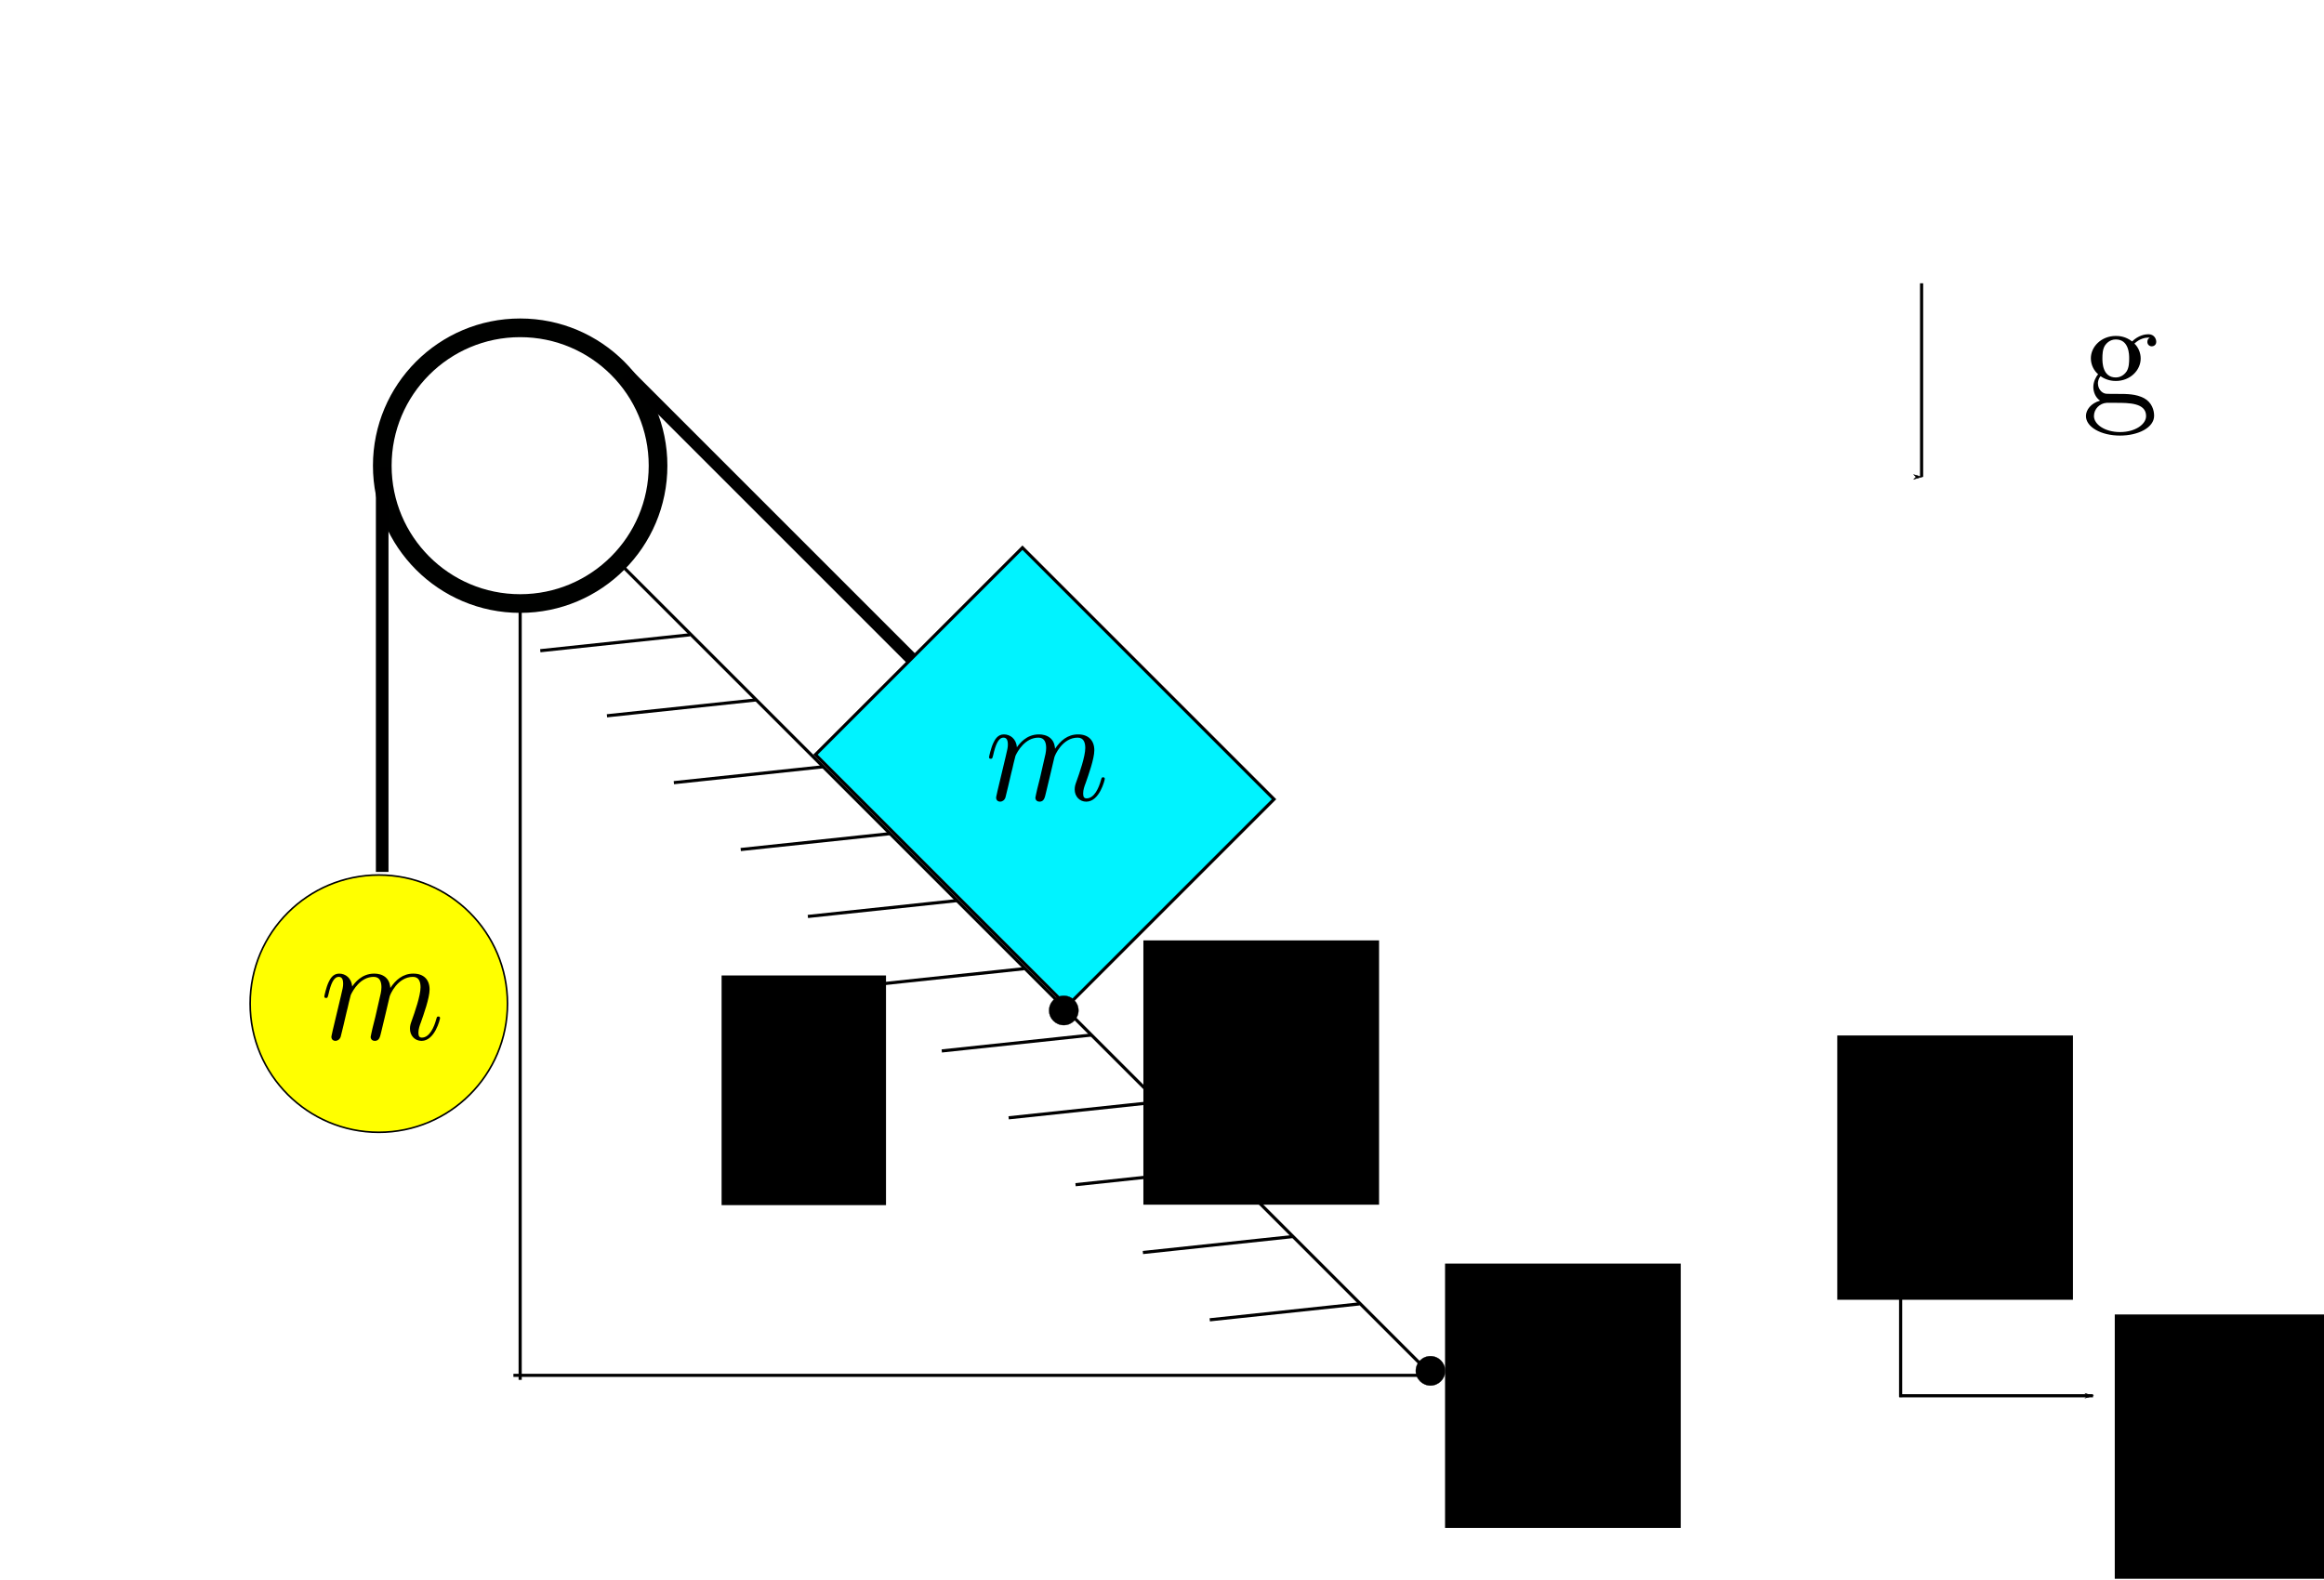 <?xml version="1.0" encoding="UTF-8" standalone="no"?>
<!-- Created with Inkscape (http://www.inkscape.org/) -->

<svg
   xmlns:dc="http://purl.org/dc/elements/1.1/"
   xmlns:cc="http://creativecommons.org/ns#"
   xmlns:rdf="http://www.w3.org/1999/02/22-rdf-syntax-ns#"
   xmlns:svg="http://www.w3.org/2000/svg"
   xmlns="http://www.w3.org/2000/svg"
   xmlns:sodipodi="http://sodipodi.sourceforge.net/DTD/sodipodi-0.dtd"
   xmlns:inkscape="http://www.inkscape.org/namespaces/inkscape"
   width="737.094"
   height="501.362"
   id="svg2"
   version="1.1"
   inkscape:version="0.48.4 r9939"
   sodipodi:docname="noah4.svg">
  <defs
     id="defs4">
    <marker
       inkscape:stockid="Arrow1Lend"
       orient="auto"
       refY="0"
       refX="0"
       id="Arrow1Lend"
       style="overflow:visible">
      <path
         id="path4156"
         d="M 0,0 5,-5 -12.5,0 5,5 0,0 Z"
         style="fill-rule:evenodd;stroke:#000000;stroke-width:1pt"
         transform="matrix(-0.8,0,0,-0.8,-10,0)"
         inkscape:connector-curvature="0" />
    </marker>
    <marker
       inkscape:stockid="Arrow1Lend"
       orient="auto"
       refY="0"
       refX="0"
       id="Arrow1Lend-1"
       style="overflow:visible">
      <path
         inkscape:connector-curvature="0"
         id="path4156-7"
         d="M 0,0 5,-5 -12.5,0 5,5 0,0 Z"
         style="fill-rule:evenodd;stroke:#000000;stroke-width:1pt"
         transform="matrix(-0.8,0,0,-0.8,-10,0)" />
    </marker>
    <marker
       inkscape:stockid="Arrow1Lend"
       orient="auto"
       refY="0"
       refX="0"
       id="Arrow1Lend-0"
       style="overflow:visible">
      <path
         inkscape:connector-curvature="0"
         id="path4156-9"
         d="M 0,0 5,-5 -12.5,0 5,5 0,0 Z"
         style="fill-rule:evenodd;stroke:#000000;stroke-width:1pt"
         transform="matrix(-0.8,0,0,-0.8,-10,0)" />
    </marker>
    <marker
       inkscape:stockid="Arrow1Lend"
       orient="auto"
       refY="0"
       refX="0"
       id="Arrow1Lend-2"
       style="overflow:visible">
      <path
         id="path4156-94"
         d="M 0,0 5,-5 -12.5,0 5,5 0,0 Z"
         style="fill-rule:evenodd;stroke:#000000;stroke-width:1pt"
         transform="matrix(-0.8,0,0,-0.8,-10,0)"
         inkscape:connector-curvature="0" />
    </marker>
    <marker
       inkscape:stockid="Arrow1Lend"
       orient="auto"
       refY="0"
       refX="0"
       id="Arrow1Lend-5"
       style="overflow:visible">
      <path
         id="path4156-945"
         d="M 0,0 5,-5 -12.5,0 5,5 0,0 Z"
         style="fill-rule:evenodd;stroke:#000000;stroke-width:1pt"
         transform="matrix(-0.8,0,0,-0.8,-10,0)"
         inkscape:connector-curvature="0" />
    </marker>
  </defs>
  <sodipodi:namedview
     id="base"
     pagecolor="#ffffff"
     bordercolor="#666666"
     borderopacity="1.0"
     inkscape:pageopacity="0.0"
     inkscape:pageshadow="2"
     inkscape:zoom="0.69999999"
     inkscape:cx="327.42868"
     inkscape:cy="64.243018"
     inkscape:document-units="px"
     inkscape:current-layer="layer1"
     showgrid="false"
     inkscape:window-width="1920"
     inkscape:window-height="1012"
     inkscape:window-x="1912"
     inkscape:window-y="38"
     inkscape:window-maximized="1" />
  <g
     inkscape:label="Layer 1"
     inkscape:groupmode="layer"
     id="layer1"
     transform="translate(0,-551)">
    <path
       style="fill:none;stroke:#000000;stroke-width:1px;stroke-linecap:butt;stroke-linejoin:miter;stroke-opacity:1"
       d="M 455.472,988.638 C 166.063,699.229 166.063,699.229 166.063,699.229"
       id="path3115-6"
       inkscape:connector-curvature="0" />
    <path
       style="fill:none;stroke:#000000;stroke-width:1px;stroke-linecap:butt;stroke-linejoin:miter;stroke-opacity:1"
       d="m 431.17,964.631 c -47.477,5.051 -47.477,5.051 -47.477,5.051"
       id="path3137-8"
       inkscape:connector-curvature="0" />
    <path
       style="fill:none;stroke:#000000;stroke-width:1px;stroke-linecap:butt;stroke-linejoin:miter;stroke-opacity:1"
       d="m 409.968,943.282 c -47.477,5.051 -47.477,5.051 -47.477,5.051"
       id="path3137-1-57"
       inkscape:connector-curvature="0" />
    <path
       style="fill:none;stroke:#000000;stroke-width:1px;stroke-linecap:butt;stroke-linejoin:miter;stroke-opacity:1"
       d="m 388.6,921.766 c -47.477,5.051 -47.477,5.051 -47.477,5.051"
       id="path3137-1-1-6"
       inkscape:connector-curvature="0" />
    <path
       style="fill:none;stroke:#000000;stroke-width:1px;stroke-linecap:butt;stroke-linejoin:miter;stroke-opacity:1"
       d="m 367.387,900.552 c -47.477,5.051 -47.477,5.051 -47.477,5.051"
       id="path3137-1-5-1"
       inkscape:connector-curvature="0" />
    <path
       style="fill:none;stroke:#000000;stroke-width:1px;stroke-linecap:butt;stroke-linejoin:miter;stroke-opacity:1"
       d="m 346.174,879.339 c -47.477,5.051 -47.477,5.051 -47.477,5.051"
       id="path3137-1-2-8"
       inkscape:connector-curvature="0" />
    <path
       style="fill:none;stroke:#000000;stroke-width:1px;stroke-linecap:butt;stroke-linejoin:miter;stroke-opacity:1"
       d="m 324.816,858.294 c -47.477,5.051 -47.477,5.051 -47.477,5.051"
       id="path3137-7-9"
       inkscape:connector-curvature="0" />
    <path
       style="fill:none;stroke:#000000;stroke-width:1px;stroke-linecap:butt;stroke-linejoin:miter;stroke-opacity:1"
       d="m 303.704,836.677 c -47.477,5.051 -47.477,5.051 -47.477,5.051"
       id="path3137-1-6-2"
       inkscape:connector-curvature="0" />
    <path
       style="fill:none;stroke:#000000;stroke-width:1px;stroke-linecap:butt;stroke-linejoin:miter;stroke-opacity:1"
       d="m 282.409,815.444 c -47.477,5.051 -47.477,5.051 -47.477,5.051"
       id="path3137-1-1-1-7"
       inkscape:connector-curvature="0" />
    <path
       style="fill:none;stroke:#000000;stroke-width:1px;stroke-linecap:butt;stroke-linejoin:miter;stroke-opacity:1"
       d="m 261.195,794.231 c -47.477,5.051 -47.477,5.051 -47.477,5.051"
       id="path3137-1-5-4-9"
       inkscape:connector-curvature="0" />
    <path
       style="fill:none;stroke:#000000;stroke-width:1px;stroke-linecap:butt;stroke-linejoin:miter;stroke-opacity:1"
       d="m 239.982,773.018 c -47.477,5.051 -47.477,5.051 -47.477,5.051"
       id="path3137-1-2-2-5"
       inkscape:connector-curvature="0" />
    <path
       style="fill:none;stroke:#000000;stroke-width:1px;stroke-linecap:butt;stroke-linejoin:miter;stroke-opacity:1"
       d="m 218.837,752.371 c -47.477,5.051 -47.477,5.051 -47.477,5.051"
       id="path3137-1-1-1-3-4"
       inkscape:connector-curvature="0" />
    <rect
       style="fill:#00f3ff;fill-rule:evenodd;stroke:#000000;stroke-width:1px;stroke-linecap:butt;stroke-linejoin:miter;stroke-opacity:1;fill-opacity:1"
       id="rect3377"
       width="112.857"
       height="92.857"
       x="741.893"
       y="283.213"
       transform="matrix(0.707,0.707,-0.707,0.707,0,0)" />
    <path
       inkscape:connector-curvature="0"
       id="path4271"
       d="m 164.979,698.728 c -2e-5,288.571 1e-5,290 1e-5,290"
       style="fill:none;stroke:#000000;stroke-width:1px;stroke-linecap:butt;stroke-linejoin:miter;stroke-opacity:1" />
    <path
       inkscape:connector-curvature="0"
       id="path4271-7"
       d="m 452.836,987.299 c -288.571,-10e-6 -290,-10e-6 -290,-10e-6"
       style="fill:none;stroke:#000000;stroke-width:1px;stroke-linecap:butt;stroke-linejoin:miter;stroke-opacity:1" />
    <flowRoot
       xml:space="preserve"
       id="flowRoot3091"
       style="font-style:normal;font-weight:normal;font-size:40px;line-height:125%;font-family:Sans;letter-spacing:0px;word-spacing:0px;fill:#000000;fill-opacity:1;stroke:none;stroke-width:1px;stroke-linecap:butt;stroke-linejoin:miter;stroke-opacity:1"
       transform="translate(12.122,36.365)"><flowRegion
         id="flowRegion3093"><rect
           id="rect3095"
           width="80.714"
           height="67.857"
           x="459.286"
           y="113.076" /></flowRegion><flowPara
         id="flowPara3097" /></flowRoot>    <flowRoot
       xml:space="preserve"
       id="flowRoot3118"
       style="font-style:normal;font-variant:normal;font-weight:normal;font-stretch:normal;font-size:40px;line-height:125%;font-family:'Napa SF';-inkscape-font-specification:'Napa SF';letter-spacing:0px;word-spacing:0px;fill:#000000;fill-opacity:1;stroke:none;stroke-width:1px;stroke-linecap:butt;stroke-linejoin:miter;stroke-opacity:1"
       transform="translate(12.122,36.365)"><flowRegion
         id="flowRegion3120"><rect
           id="rect3122"
           width="77.143"
           height="52.143"
           x="350"
           y="357.362" /></flowRegion><flowPara
         id="flowPara3124" /></flowRoot>    <path
       id="path5248"
       d="m 316.345,802.018 -0.018,0.066 -0.009,0.076 -0.018,0.066 -0.009,0.076 -0.036,0.151 -0.036,0.151 -0.027,0.151 -0.036,0.151 -0.036,0.151 -0.036,0.151 -0.009,0.076 -0.018,0.066 -0.018,0.066 -0.009,0.066 -0.018,0.066 -0.009,0.066 -0.009,0.057 -0.009,0.057 -0.009,0.057 -0.009,0.047 -0.009,0.047 -0.009,0.038 -0.009,0.038 0,0.038 0,0.028 0,0.019 c 0,0.842 0.63,1.277 1.287,1.277 0.549,0 1.35,-0.369 1.664,-1.315 0.054,-0.104 0.585,-2.308 0.855,-3.491 l 0.99,-4.238 c 0.261,-1.041 0.531,-2.072 0.756,-3.169 0.18,-0.795 0.549,-2.157 0.594,-2.346 0.675,-1.466 3.05,-5.751 7.287,-5.751 2.024,0 2.438,1.741 2.438,3.292 0,1.182 -0.324,2.497 -0.675,3.916 l -1.251,5.477 -0.9,3.576 c -0.189,0.946 -0.594,2.535 -0.594,2.772 0,0.842 0.63,1.277 1.305,1.277 1.394,0 1.664,-1.182 2.015,-2.696 0.63,-2.63 2.294,-9.516 2.699,-11.351 0.126,-0.615 2.501,-6.262 7.395,-6.262 1.925,0 2.411,1.599 2.411,3.292 0,2.696 -1.88,8.059 -2.78,10.557 -0.405,1.135 -0.576,1.655 -0.576,2.601 0,2.204 1.556,3.859 3.671,3.859 4.219,0 5.875,-6.877 5.875,-7.255 0,-0.473 -0.405,-0.473 -0.531,-0.473 -0.45,0 -0.45,0.142 -0.675,0.851 -0.675,2.497 -2.114,5.837 -4.57,5.837 -0.774,0 -1.089,-0.473 -1.089,-1.551 0,-1.182 0.414,-2.318 0.81,-3.349 0.855,-2.441 2.735,-7.672 2.735,-10.368 0,-3.055 -1.799,-5.032 -5.155,-5.032 -3.365,0 -5.641,2.062 -7.296,4.559 -0.054,-0.615 -0.18,-2.214 -1.448,-3.339 -1.116,-0.984 -2.546,-1.22 -3.671,-1.22 -4.031,0 -6.226,3.008 -6.981,4.087 -0.225,-2.687 -2.114,-4.087 -4.138,-4.087 -2.051,0 -2.906,1.826 -3.32,2.668 -0.801,1.655 -1.385,4.436 -1.385,4.588 0,0.473 0.45,0.473 0.549,0.473 0.45,0 0.486,-0.066 0.756,-1.097 0.756,-3.339 1.655,-5.6 3.275,-5.6 0.72,0 1.394,0.369 1.394,2.157 0,0.993 -0.144,1.523 -0.72,3.964 z"
       inkscape:connector-curvature="0"
       style="font-style:normal;font-variant:normal;font-weight:normal;font-stretch:normal;letter-spacing:normal;word-spacing:normal;text-anchor:start;fill:#000000;stroke:#000000;stroke-width:0;stroke-linecap:butt;stroke-linejoin:miter;stroke-miterlimit:10.433;stroke-opacity:1;stroke-dasharray:none;stroke-dashoffset:0" />
    <path
       style="fill:none;stroke:#000000;stroke-width:1px;stroke-linecap:butt;stroke-linejoin:miter;stroke-opacity:1;marker-end:url(#Arrow1Lend)"
       d="m 609.466,640.871 c 0,61.429 0,61.429 0,61.429"
       id="path3379-48"
       inkscape:connector-curvature="0" />
    <g
       transform="matrix(6.945,0,0,6.945,385.411,369.886)"
       id="g5188-8">
      <g
         style="font-style:normal;font-variant:normal;font-weight:normal;font-stretch:normal;letter-spacing:normal;word-spacing:normal;text-anchor:start;fill:none;stroke:#000000;stroke-width:0.222;stroke-linecap:butt;stroke-linejoin:miter;stroke-miterlimit:10.433;stroke-dasharray:none;stroke-dashoffset:0;stroke-opacity:1"
         id="g5190-2"
         transform="matrix(0.141,0,0,-0.141,-24.659,101.802)"
         xml:space="preserve"
         stroke-miterlimit="10.433"
         font-style="normal"
         font-variant="normal"
         font-weight="normal"
         font-stretch="normal"
         font-size-adjust="none"
         letter-spacing="normal"
         word-spacing="normal"><path
           style="fill:#000000;stroke-width:0"
           inkscape:connector-curvature="0"
           d="m 460.8,412.82 0,0.03 0,0.02 0,0.03 0,0.04 0,0.04 0.01,0.05 0,0.05 0,0.06 0.01,0.05 0.01,0.07 0.01,0.06 0.01,0.07 0.01,0.07 0.01,0.08 0.02,0.08 0.02,0.08 0.02,0.08 0.02,0.08 0.03,0.09 0.03,0.09 0.03,0.09 0.04,0.09 0.03,0.09 0.05,0.1 0.04,0.09 0.05,0.1 0.06,0.09 0.06,0.1 0.06,0.09 0.07,0.1 0.07,0.09 0.07,0.1 c 1.96,-1.39 3.99,-1.55 4.94,-1.55 l 0,1.14 c -4.34,0 -4.34,4.99 -4.34,6.14 0,1.35 0.06,2.94 0.8,4.17 0.4,0.61 1.54,2 3.54,2 4.33,0 4.33,-4.98 4.33,-6.12 0,-1.34 -0.05,-2.94 -0.8,-4.19 -0.39,-0.59 -1.54,-2 -3.53,-2 l 0,0 0,-1.14 c 4.63,0 8.06,3.44 8.06,7.28 0,1.85 -0.79,3.69 -2.03,4.83 1.78,1.69 3.58,1.94 4.49,1.94 0.09,0 0.34,0 0.5,-0.05 -0.56,-0.2 -0.8,-0.75 -0.8,-1.34 0,-0.85 0.64,-1.44 1.44,-1.44 0.5,0 1.44,0.34 1.44,1.48 0,0.85 -0.6,2.44 -2.54,2.44 -1,0 -3.18,-0.3 -5.28,-2.33 -2.09,1.64 -4.18,1.78 -5.28,1.78 -4.64,0 -8.08,-3.43 -8.08,-7.26 0,-2.19 1.1,-4.09 2.35,-5.14 -0.64,-0.74 -1.55,-2.39 -1.55,-4.13 0,-1.54 0.66,-3.43 2.2,-4.43 -3,-0.85 -4.59,-2.99 -4.59,-4.99 0,-3.58 4.94,-6.33 11.02,-6.33 l 0.04,1.14 c -5.03,0 -8.47,2.55 -8.47,5.19 0,2.3 1.89,4.14 4.1,4.28 l 2.94,0 c 4.28,0 9.85,0 9.85,-4.28 0,-2.69 -3.53,-5.19 -8.42,-5.19 l 0,0 -0.04,-1.14 c 5.87,0 11.06,2.55 11.06,6.43 0,1.75 -0.7,4.29 -3.24,5.68 -2.64,1.39 -5.53,1.39 -8.57,1.39 -1.25,0 -3.39,0 -3.74,0.05 -1.59,0.2 -2.64,1.75 -2.64,3.34 z"
           id="path5192-4" /></g>    </g>
    <flowRoot
       xml:space="preserve"
       id="flowRoot4226"
       style="font-style:oblique;font-weight:normal;font-size:40px;line-height:125%;font-family:Sans;letter-spacing:0px;word-spacing:0px;fill:#000000;fill-opacity:1;stroke:none;stroke-width:1px;stroke-linecap:butt;stroke-linejoin:miter;stroke-opacity:1;-inkscape-font-specification:Sans Oblique;font-stretch:normal;font-variant:normal;text-anchor:start;text-align:start;writing-mode:lr"
       transform="translate(-196.848,338.084)"><flowRegion
         id="flowRegion4228"><rect
           id="rect4230"
           width="52.143"
           height="72.857"
           x="425.714"
           y="522.362"
           style="-inkscape-font-specification:Sans Oblique;font-family:Sans;font-weight:normal;font-style:oblique;font-stretch:normal;font-variant:normal;font-size:40px;text-anchor:start;text-align:start;writing-mode:lr;line-height:125%" /></flowRegion><flowPara
         id="flowPara4232">μ</flowPara></flowRoot>    <flowRoot
       xml:space="preserve"
       id="flowRoot4840"
       style="font-style:normal;font-weight:normal;font-size:40px;line-height:125%;font-family:sans-serif;letter-spacing:0px;word-spacing:0px;fill:#000000;fill-opacity:1;stroke:none;stroke-width:1px;stroke-linecap:butt;stroke-linejoin:miter;stroke-opacity:1"
       transform="translate(12.122,36.365)"><flowRegion
         id="flowRegion4842"><rect
           id="rect4844"
           width="68.69"
           height="98.995"
           x="375.777"
           y="181.611" /></flowRegion><flowPara
         id="flowPara4846" /></flowRoot>    <circle
       r="26.673"
       cy="855.566"
       cx="120.173"
       style="fill:#ffff00;fill-rule:evenodd;stroke:#000000;stroke-width:0.334px;stroke-linecap:butt;stroke-linejoin:miter;stroke-opacity:1;fill-opacity:1"
       id="path3243-6"
       d="m 146.846,855.566 c 0,14.731 -11.942,26.673 -26.673,26.673 -14.731,0 -26.673,-11.942 -26.673,-26.673 0,-14.731 11.942,-26.673 26.673,-26.673 14.731,0 26.673,11.942 26.673,26.673 z"
       sodipodi:cx="120.17332"
       sodipodi:cy="855.56598"
       sodipodi:rx="26.672804"
       sodipodi:ry="26.672804"
       transform="matrix(1.53,0,0,1.53,-63.717,-439.628)" />
    <circle
       r="43.732"
       cy="698.728"
       cx="164.979"
       style="fill:#ffffff;fill-opacity:1;fill-rule:evenodd;stroke:#000100;stroke-width:5.922;stroke-linecap:butt;stroke-linejoin:miter;stroke-miterlimit:4;stroke-dasharray:none;stroke-opacity:1"
       id="path3243-6-8"
       d="m 208.711,698.728 c 0,24.153 -19.579,43.732 -43.732,43.732 -24.153,0 -43.732,-19.579 -43.732,-43.732 0,-24.153 19.579,-43.732 43.732,-43.732 24.153,0 43.732,19.579 43.732,43.732 z" />
    <path
       style="fill:none;fill-rule:evenodd;stroke:#000000;stroke-width:4;stroke-linecap:butt;stroke-linejoin:miter;stroke-miterlimit:4;stroke-dasharray:none;stroke-opacity:1"
       d="m 198.55,669.442 c 90.357,90.357 90.714,90.714 90.714,90.714"
       id="path4361"
       inkscape:connector-curvature="0" />
    <path
       style="fill:none;fill-rule:evenodd;stroke:#000000;stroke-width:4;stroke-linecap:butt;stroke-linejoin:miter;stroke-miterlimit:4;stroke-dasharray:none;stroke-opacity:1"
       d="m 121.218,827.603 c 0,-127.784 1e-5,-128.289 1e-5,-128.289"
       id="path4361-4"
       inkscape:connector-curvature="0" />
    <path
       id="path5248-8"
       d="m 105.515,877.904 -0.018,0.066 -0.009,0.076 -0.018,0.066 -0.009,0.076 -0.036,0.151 -0.036,0.151 -0.027,0.151 -0.036,0.151 -0.036,0.151 -0.036,0.151 -0.009,0.076 -0.018,0.066 -0.018,0.066 -0.009,0.066 -0.018,0.066 -0.009,0.066 -0.009,0.057 -0.009,0.057 -0.009,0.057 -0.009,0.047 -0.009,0.047 -0.009,0.038 -0.009,0.038 0,0.038 0,0.028 0,0.019 c 0,0.842 0.63,1.277 1.287,1.277 0.549,0 1.35,-0.369 1.664,-1.315 0.054,-0.104 0.585,-2.308 0.855,-3.491 l 0.99,-4.238 c 0.261,-1.041 0.531,-2.072 0.756,-3.169 0.18,-0.795 0.549,-2.157 0.594,-2.346 0.675,-1.466 3.05,-5.751 7.287,-5.751 2.024,0 2.438,1.741 2.438,3.292 0,1.182 -0.324,2.497 -0.675,3.916 l -1.251,5.477 -0.9,3.576 c -0.189,0.946 -0.594,2.535 -0.594,2.772 0,0.842 0.63,1.277 1.305,1.277 1.394,0 1.664,-1.182 2.015,-2.696 0.63,-2.63 2.294,-9.516 2.699,-11.351 0.126,-0.615 2.501,-6.262 7.395,-6.262 1.925,0 2.411,1.599 2.411,3.292 0,2.696 -1.88,8.059 -2.78,10.557 -0.405,1.135 -0.576,1.655 -0.576,2.601 0,2.204 1.556,3.859 3.671,3.859 4.219,0 5.875,-6.877 5.875,-7.255 0,-0.473 -0.405,-0.473 -0.531,-0.473 -0.45,0 -0.45,0.142 -0.675,0.851 -0.675,2.497 -2.114,5.837 -4.57,5.837 -0.774,0 -1.089,-0.473 -1.089,-1.551 0,-1.182 0.414,-2.318 0.81,-3.349 0.855,-2.441 2.735,-7.672 2.735,-10.368 0,-3.055 -1.799,-5.032 -5.155,-5.032 -3.365,0 -5.641,2.062 -7.296,4.559 -0.054,-0.615 -0.18,-2.214 -1.448,-3.339 -1.116,-0.984 -2.546,-1.22 -3.671,-1.22 -4.031,0 -6.226,3.008 -6.981,4.087 -0.225,-2.687 -2.114,-4.087 -4.138,-4.087 -2.051,0 -2.906,1.826 -3.32,2.668 -0.801,1.655 -1.385,4.436 -1.385,4.588 0,0.473 0.45,0.473 0.549,0.473 0.45,0 0.486,-0.066 0.756,-1.097 0.756,-3.339 1.655,-5.6 3.275,-5.6 0.72,0 1.394,0.369 1.394,2.157 0,0.993 -0.144,1.523 -0.72,3.964 z"
       inkscape:connector-curvature="0"
       style="font-style:normal;font-variant:normal;font-weight:normal;font-stretch:normal;letter-spacing:normal;word-spacing:normal;text-anchor:start;fill:#000000;stroke:#000000;stroke-width:0;stroke-linecap:butt;stroke-linejoin:miter;stroke-miterlimit:10.433;stroke-opacity:1;stroke-dasharray:none;stroke-dashoffset:0" />
    <g
       id="g4356"
       transform="translate(125.014,21.119)">
      <path
         inkscape:connector-curvature="0"
         id="path3379-48-5"
         d="m 477.392,972.66 c 61.429,0 61.429,0 61.429,0"
         style="fill:none;stroke:#000000;stroke-width:1px;stroke-linecap:butt;stroke-linejoin:miter;stroke-opacity:1;marker-end:url(#Arrow1Lend-2)" />
      <path
         inkscape:connector-curvature="0"
         id="path3379-48-8"
         d="m 477.802,973.07 c 0,-61.429 0,-61.429 0,-61.429"
         style="fill:none;stroke:#000000;stroke-width:1px;stroke-linecap:butt;stroke-linejoin:miter;stroke-opacity:1;marker-end:url(#Arrow1Lend-5)" />
    </g>
    <circle
       r="4.661"
       cy="985.877"
       cx="453.699"
       style="fill:#000000;fill-rule:evenodd;stroke:#000000;stroke-width:0.089px;stroke-linecap:butt;stroke-linejoin:miter;stroke-opacity:1;fill-opacity:1"
       id="path3243-6-7-3"
       d="m 458.36,985.877 c 0,2.574 -2.087,4.661 -4.661,4.661 -2.574,0 -4.661,-2.087 -4.661,-4.661 0,-2.574 2.087,-4.661 4.661,-4.661 2.574,0 4.661,2.087 4.661,4.661 z" />
    <circle
       r="4.661"
       cy="871.545"
       cx="337.391"
       style="fill:#000000;fill-opacity:1;fill-rule:evenodd;stroke:#000000;stroke-width:0.089px;stroke-linecap:butt;stroke-linejoin:miter;stroke-opacity:1"
       id="path3243-6-7-3-0"
       d="m 342.051,871.545 c 0,2.574 -2.087,4.661 -4.661,4.661 -2.574,0 -4.661,-2.087 -4.661,-4.661 0,-2.574 2.087,-4.661 4.661,-4.661 2.574,0 4.661,2.087 4.661,4.661 z" />
    <flowRoot
       xml:space="preserve"
       id="flowRoot4407"
       style="font-size:40px;font-style:normal;font-variant:normal;font-weight:normal;font-stretch:normal;text-align:start;line-height:125%;letter-spacing:0px;word-spacing:0px;writing-mode:lr;text-anchor:start;fill:#000000;fill-opacity:1;stroke:none;font-family:Cambria Math;-inkscape-font-specification:Cambria Math"
       transform="translate(-30.305,546.959)"><flowRegion
         id="flowRegion4409"><rect
           id="rect4411"
           width="74.751"
           height="83.843"
           x="392.949"
           y="302.362"
           style="font-size:40px;font-style:normal;font-variant:normal;font-weight:normal;font-stretch:normal;text-align:start;line-height:125%;writing-mode:lr;text-anchor:start;font-family:Cambria Math;-inkscape-font-specification:Cambria Math" /></flowRegion><flowPara
         id="flowPara3059">B</flowPara><flowPara
         id="flowPara3061"></flowPara></flowRoot>    <flowRoot
       xml:space="preserve"
       id="flowRoot4407-6"
       style="font-size:40px;font-style:normal;font-variant:normal;font-weight:normal;font-stretch:normal;text-align:start;line-height:125%;letter-spacing:0px;word-spacing:0px;writing-mode:lr;text-anchor:start;fill:#000000;fill-opacity:1;stroke:none;font-family:Cambria Math;-inkscape-font-specification:Cambria Math"
       transform="translate(65.374,649.492)"><flowRegion
         id="flowRegion4409-0"><rect
           id="rect4411-0"
           width="74.751"
           height="83.843"
           x="392.949"
           y="302.362"
           style="font-size:40px;font-style:normal;font-variant:normal;font-weight:normal;font-stretch:normal;text-align:start;line-height:125%;writing-mode:lr;text-anchor:start;font-family:Cambria Math;-inkscape-font-specification:Cambria Math" /></flowRegion><flowPara
         id="flowPara3063">A</flowPara><flowPara
         id="flowPara3065"></flowPara></flowRoot>    <flowRoot
       xml:space="preserve"
       id="flowRoot4407-6-2"
       style="font-style:normal;font-variant:normal;font-weight:normal;font-stretch:normal;font-size:40px;line-height:125%;font-family:sans-serif;-inkscape-font-specification:'sans-serif, Normal';text-align:start;letter-spacing:0px;word-spacing:0px;writing-mode:lr-tb;text-anchor:start;fill:#000000;fill-opacity:1;stroke:none;stroke-width:1px;stroke-linecap:butt;stroke-linejoin:miter;stroke-opacity:1"
       transform="translate(277.783,665.627)"><flowRegion
         id="flowRegion4409-0-0"><rect
           id="rect4411-0-8"
           width="74.751"
           height="83.843"
           x="392.949"
           y="302.362"
           style="font-style:normal;font-variant:normal;font-weight:normal;font-stretch:normal;font-size:40px;line-height:125%;font-family:sans-serif;-inkscape-font-specification:'sans-serif, Normal';text-align:start;writing-mode:lr-tb;text-anchor:start" /></flowRegion><flowPara
         id="flowPara4474">x</flowPara><flowPara
         id="flowPara4476" /></flowRoot>    <flowRoot
       xml:space="preserve"
       id="flowRoot4407-6-2-4"
       style="font-style:normal;font-variant:normal;font-weight:normal;font-stretch:normal;font-size:40px;line-height:125%;font-family:sans-serif;-inkscape-font-specification:'sans-serif, Normal';text-align:start;letter-spacing:0px;word-spacing:0px;writing-mode:lr-tb;text-anchor:start;fill:#000000;fill-opacity:1;stroke:none;stroke-width:1px;stroke-linecap:butt;stroke-linejoin:miter;stroke-opacity:1"
       transform="translate(189.768,577.122)"><flowRegion
         id="flowRegion4409-0-0-6"><rect
           id="rect4411-0-8-2"
           width="74.751"
           height="83.843"
           x="392.949"
           y="302.362"
           style="font-style:normal;font-variant:normal;font-weight:normal;font-stretch:normal;font-size:40px;line-height:125%;font-family:sans-serif;-inkscape-font-specification:'sans-serif, Normal';text-align:start;writing-mode:lr-tb;text-anchor:start" /></flowRegion><flowPara
         id="flowPara4505">y</flowPara><flowPara
         id="flowPara4507" /><flowPara
         id="flowPara4509" /></flowRoot>  </g>
</svg>
